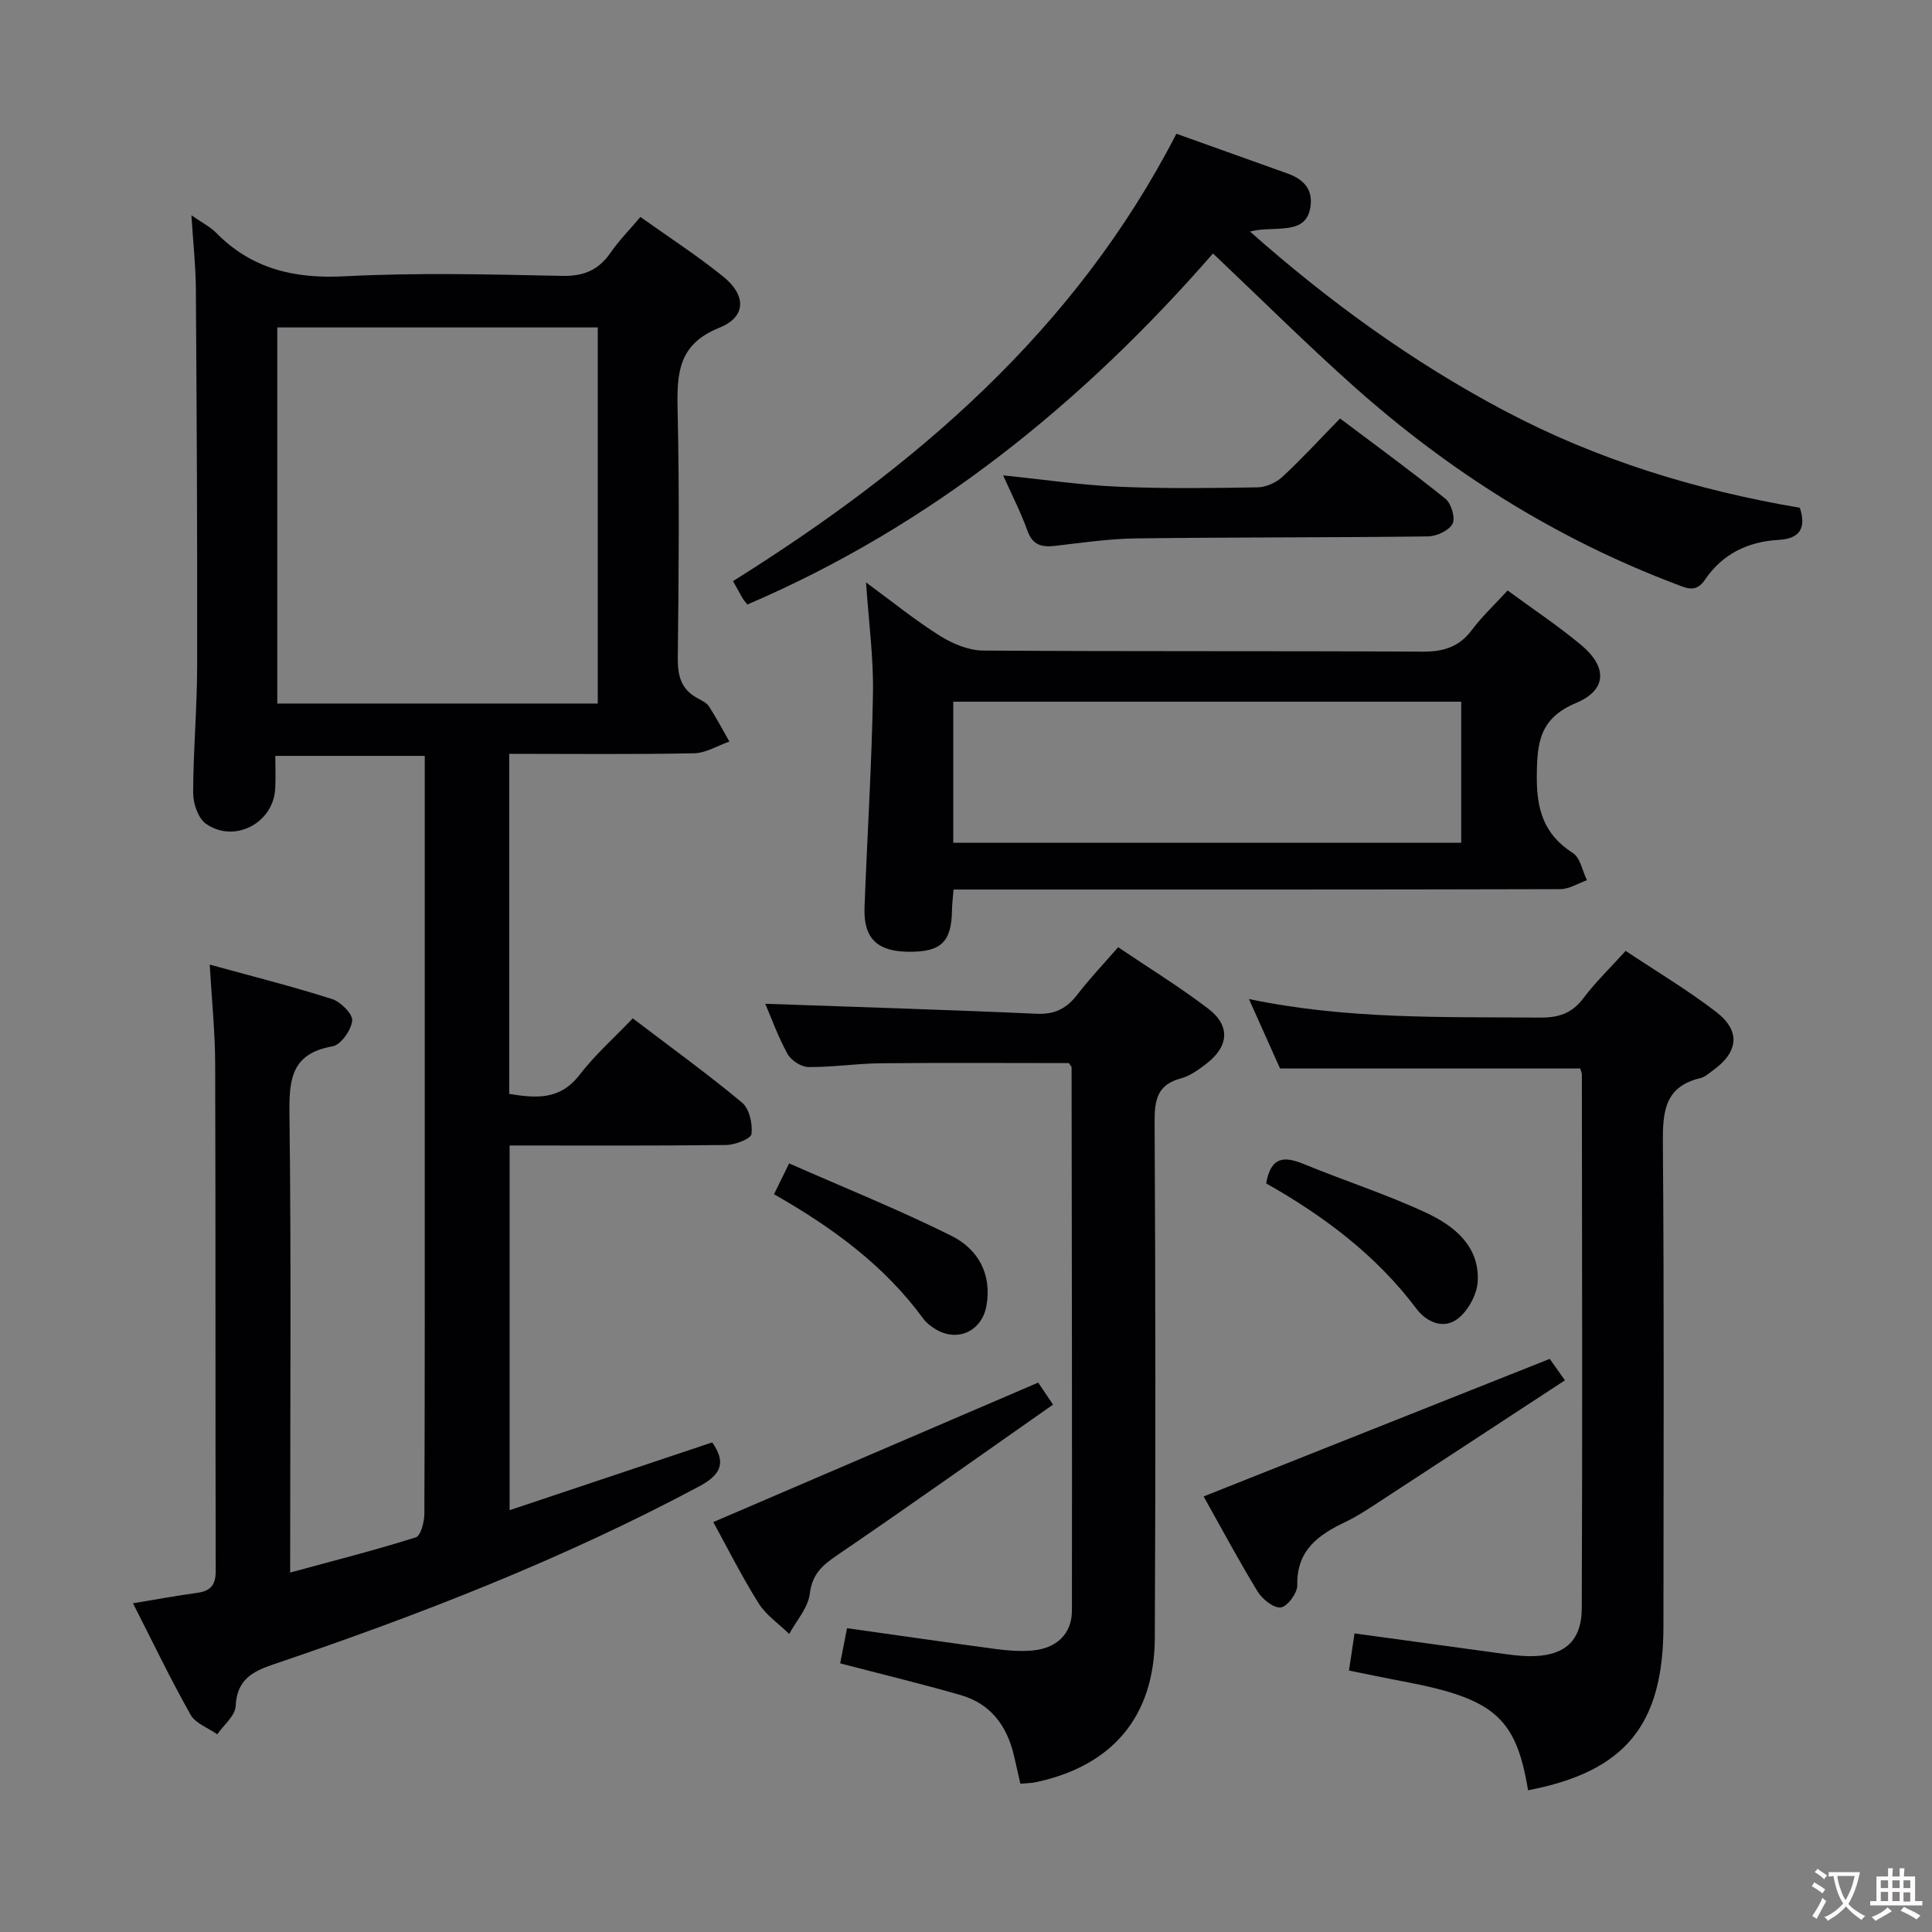 <svg enable-background="new 0 0 400 400" viewBox="0 0 400 400" xmlns="http://www.w3.org/2000/svg"><rect x="0" y="0" width="400" height="400" fill="#808080" stroke="none"/><g fill="#010103"><path d="m60.07 325.58c9.17-2.5 17.67-4.65 26.02-7.29 1.03-.33 1.77-3.21 1.77-4.92.11-25.66.08-51.32.08-76.98 0-26.49 0-52.98 0-79.89-10.24 0-20.28 0-30.94 0 0 2.23.1 4.51-.02 6.77-.36 7.13-8.45 11.42-14.34 7.28-1.62-1.14-2.65-4.18-2.65-6.34.02-8.81.82-17.62.83-26.43.05-25.99-.09-51.98-.27-77.97-.03-4.75-.56-9.5-.92-15.24 2.28 1.59 3.91 2.4 5.12 3.63 7.4 7.52 16.24 9.55 26.67 9 14.96-.78 29.99-.39 44.98-.08 4.49.09 7.54-1.22 10.02-4.82 1.69-2.45 3.82-4.6 6.17-7.38 5.72 4.08 11.67 7.92 17.15 12.35 4.8 3.88 4.77 8.35-.8 10.58-8.5 3.4-8.82 9.4-8.65 16.94.39 17.15.23 34.32.04 51.48-.04 3.7.72 6.46 4.06 8.27.87.47 1.9.96 2.41 1.74 1.52 2.34 2.82 4.82 4.21 7.25-2.44.85-4.87 2.38-7.33 2.43-12.63.25-25.27.11-38.25.11v70.41c5.4.87 10.45 1.39 14.54-3.92 3.23-4.19 7.26-7.76 11.04-11.72 7.96 6.06 15.5 11.51 22.63 17.45 1.51 1.26 2.2 4.38 1.95 6.49-.12.98-3.36 2.25-5.21 2.28-14.81.18-29.63.1-44.87.1v75.51c14.11-4.72 28.01-9.37 41.95-14.04 2.79 4.01 2.06 6.56-2.67 9.09-28.24 15.09-57.94 26.63-88.18 36.87-4.55 1.54-7.55 3.27-7.82 8.65-.1 2-2.47 3.89-3.81 5.83-1.88-1.33-4.5-2.24-5.52-4.05-4.15-7.35-7.8-14.98-11.93-23.08 4.8-.79 9.01-1.57 13.25-2.15 2.77-.38 3.89-1.57 3.88-4.55-.09-34.99 0-69.98-.11-104.98-.02-6.61-.71-13.21-1.13-20.55 8.64 2.38 17.07 4.5 25.33 7.13 1.79.57 4.31 3.11 4.17 4.48-.21 1.96-2.35 5.01-4.07 5.31-8.73 1.52-9.01 7.11-8.92 14.35.37 29.32.15 58.65.15 87.98-.01 1.83-.01 3.65-.01 6.62zm63.69-257.79c-22.43 0-44.45 0-66.35 0v77.87h66.35c0-26 0-51.73 0-77.87z"/><path d="m312.14 122.25c5.37 3.95 10.5 7.36 15.21 11.28 5.45 4.55 5.4 9.31-1.05 12.02-7.54 3.16-8.07 8.16-8.12 15.11-.06 6.96 1.45 12.1 7.47 15.95 1.54.99 1.97 3.71 2.91 5.63-1.85.65-3.7 1.85-5.55 1.85-39.8.11-79.61.08-119.41.08-1.96 0-3.92 0-6.18 0-.14 1.73-.3 3.01-.32 4.28-.11 6.63-2.27 8.69-9.11 8.6-6.4-.08-9.24-2.83-9-9.16.55-14.78 1.5-29.54 1.75-44.32.13-7.43-.89-14.87-1.44-22.99 5.34 3.91 10.1 7.79 15.27 11.04 2.63 1.65 5.96 3.05 8.98 3.07 30.31.22 60.62.05 90.93.23 4.35.03 7.6-.95 10.25-4.48 2.06-2.76 4.62-5.16 7.41-8.19zm-114.78 52.24h105.17c0-9.9 0-19.47 0-29.21-35.2 0-70.1 0-105.17 0z"/><path d="m173.95 344.38c.48-2.48.96-4.88 1.42-7.28 10.43 1.47 20.61 2.95 30.8 4.31 2.46.33 5 .52 7.47.32 5.08-.41 8.28-3.43 8.29-8.27.05-37.5-.03-74.99-.07-112.49 0-.13-.16-.27-.56-.87-12.79 0-25.9-.09-39.01.04-4.98.05-9.96.83-14.93.78-1.49-.02-3.58-1.38-4.32-2.73-1.98-3.61-3.39-7.55-4.6-10.37 18.56.66 37.39 1.22 56.2 2.07 3.78.17 6.22-1.12 8.42-3.98 2.52-3.28 5.39-6.29 8.44-9.8 6.35 4.29 12.71 8.2 18.62 12.7 4.7 3.58 4.32 7.87-.46 11.51-1.57 1.19-3.3 2.45-5.15 2.94-4.83 1.28-5.48 4.36-5.46 8.89.19 35.66.21 71.33.04 107-.08 16.26-8.8 26.49-24.7 29.85-.95.2-1.95.19-3.13.3-.47-2.05-.89-3.96-1.34-5.87-1.44-6.1-4.81-10.68-10.96-12.46-8.09-2.34-16.3-4.31-25.01-6.59z"/><path d="m316.37 370.66c-2.48-15.05-6.98-18.98-25.74-22.52-3.73-.7-7.44-1.49-11.34-2.27.38-2.55.74-4.92 1.15-7.69 10.23 1.41 20.19 2.78 30.15 4.13 1.97.27 3.96.56 5.95.58 7.17.1 10.92-2.92 10.95-9.95.15-36.81.05-73.62.02-110.43 0-.47-.25-.93-.36-1.29-20.63 0-41.15 0-62.13 0-1.85-4.14-3.99-8.91-6.44-14.38 20.46 4.27 40.39 3.68 60.3 3.84 3.82.03 6.58-.87 8.94-4.01 2.48-3.31 5.51-6.21 8.75-9.8 6.22 4.15 12.75 8.03 18.73 12.63 5.16 3.97 4.63 8.33-.71 12.16-.81.58-1.62 1.33-2.54 1.55-7.46 1.76-7.82 7.03-7.77 13.5.27 33.31.14 66.63.12 99.94-.01 20.53-7.95 30.14-28.03 34.01z"/><path d="m243.56 27.69c7.99 2.86 15.49 5.54 22.98 8.22 3.36 1.2 5.4 3.3 4.74 7.13-.67 3.93-3.81 4.15-6.86 4.34-1.79.11-3.58.02-5.61.57 16.2 14.35 33.49 26.92 52.56 37.03 19.26 10.21 39.8 16.5 61.27 20.15 1.36 4.2.01 6.41-4.4 6.65-6.36.35-11.64 2.92-15.23 8.23-1.88 2.78-3.78 1.78-6 .94-24.88-9.42-47.02-23.37-66.8-41.03-9.8-8.75-19.14-18.03-29.07-27.44-27.05 31-58.32 56.36-96.41 72.68-.41-.54-.75-.9-.99-1.32-.59-1-1.14-2.03-1.97-3.53 37.72-23.62 70.83-51.87 91.79-92.62z"/><path d="m207.69 98.42c8.31.85 15.99 2 23.72 2.34 9.63.43 19.29.3 28.94.14 1.74-.03 3.83-.95 5.13-2.15 4.02-3.72 7.73-7.77 11.96-12.11 7.44 5.61 14.78 10.94 21.83 16.63 1.21.98 2.1 4.02 1.46 5.19-.78 1.42-3.33 2.58-5.13 2.6-20.12.25-40.25.15-60.37.41-5.62.07-11.23.9-16.83 1.55-2.79.32-4.63-.19-5.69-3.17-1.33-3.71-3.15-7.23-5.02-11.43z"/><path d="m249.2 309.82c24.06-9.56 47.45-18.86 71.66-28.48.29.41 1.38 1.96 3.14 4.44-13.34 8.73-26.34 17.26-39.36 25.75-1.95 1.27-3.92 2.54-6.01 3.54-5.62 2.67-10.21 5.84-10.04 13.13.04 1.61-2.05 4.43-3.41 4.6-1.48.19-3.85-1.72-4.83-3.33-4.03-6.62-7.69-13.48-11.15-19.65z"/><path d="m147.68 315.13c22.58-9.69 44.59-19.14 67.27-28.88.33.49 1.38 2.05 3.07 4.56-15.12 10.59-29.83 21.05-44.74 31.21-3.07 2.09-5.13 3.91-5.62 7.95-.36 2.9-2.76 5.56-4.26 8.32-2.15-2.1-4.79-3.88-6.34-6.35-3.51-5.59-6.48-11.53-9.38-16.81z"/><path d="m262.15 245.01c.97-5.64 3.8-5.63 7.72-4.03 8.42 3.46 17.13 6.26 25.36 10.09 5.78 2.69 11.09 6.86 10.72 14.21-.14 2.67-1.92 5.97-4.02 7.66-3.01 2.41-6.57.83-8.72-2.04-8.34-11.09-19.17-19.16-31.06-25.89z"/><path d="m160.25 247.25c.99-2.02 1.76-3.6 3.13-6.38 11.39 5.02 22.68 9.56 33.54 14.96 5.48 2.72 8.48 7.81 7.32 14.48-.92 5.25-5.93 7.65-10.5 4.91-.98-.59-1.96-1.34-2.62-2.25-8.02-10.94-18.64-18.75-30.87-25.72z"/></g><path d="m377.9 391.2c-.2.3-.4.5-.6.8-.7-.6-1.4-1-2.2-1.5.2-.3.4-.5.5-.8.6.4 1.4.8 2.3 1.5zm-1.8 6.1c-.2-.2-.5-.4-.9-.6.4-.6.8-1.2 1.2-1.9s.7-1.3.9-1.9c.3.3.5.5.8.7-.7 1.3-1.4 2.6-2 3.7zm2.2-9c-.3.3-.5.5-.6.8-.6-.6-1.3-1.1-2-1.5.3-.3.5-.5.6-.7.6.5 1.3.9 2 1.4zm.3.2v-.9h2 4.5c-.3 1.3-.6 2.5-1 3.6s-.9 2.1-1.4 3c.4.5 1 1 1.6 1.4s1.2.8 1.9 1.1c-.3.2-.5.4-.8.8-.4-.3-1-.7-1.6-1.2s-1.2-1.1-1.6-1.6c-.5.6-1.1 1.1-1.7 1.6s-1.4.9-2.1 1.4c-.1-.3-.3-.5-.7-.8.6-.2 1.2-.5 1.9-1s1.4-1.1 2-1.8c-.5-.8-.9-1.6-1.2-2.5s-.6-2-.8-3.2c-.4.1-.7.1-1 .1zm2.5 2.7c.3 1 .7 1.7 1 2.2.3-.5.6-1.1 1-2s.6-1.9.9-3h-3.2-.4c.1.9.3 1.8.7 2.8z" fill="#fcfafa"/><path d="m396.5 388.5v1.5 3.6h1.5v.9c-.4 0-1 0-1.7 0h-7.9c-.5 0-.9 0-1.2 0v-.9h1.3v-3.5c0-.7 0-1.2 0-1.6h2.4c0-.8 0-1.4 0-1.7h1c0 .3-.1.8-.1 1.7h1.5c0-.8 0-1.4 0-1.7h1c0 .3-.1.9-.1 1.7zm-8.2 9.2c-.2-.3-.5-.5-.8-.8.8-.3 1.4-.6 1.9-.9s1-.7 1.4-1.1c.3.3.6.5.9.8-1.6 1-2.8 1.6-3.4 2zm2.6-6.8v-1.6h-1.5v1.6zm0 2.7v-1.9h-1.5v1.9zm2.4-2.7v-1.6h-1.5v1.6zm0 2.7v-1.9h-1.5v1.9zm.2 2 .7-.8c.4.2.9.5 1.6.8s1.3.7 1.8 1c-.3.3-.5.5-.8.8-.4-.3-1.5-1-3.3-1.8zm2-4.7v-1.6h-1.4v1.6zm0 2.8v-1.9h-1.4v1.9z" fill="#fcfafa"/></svg>